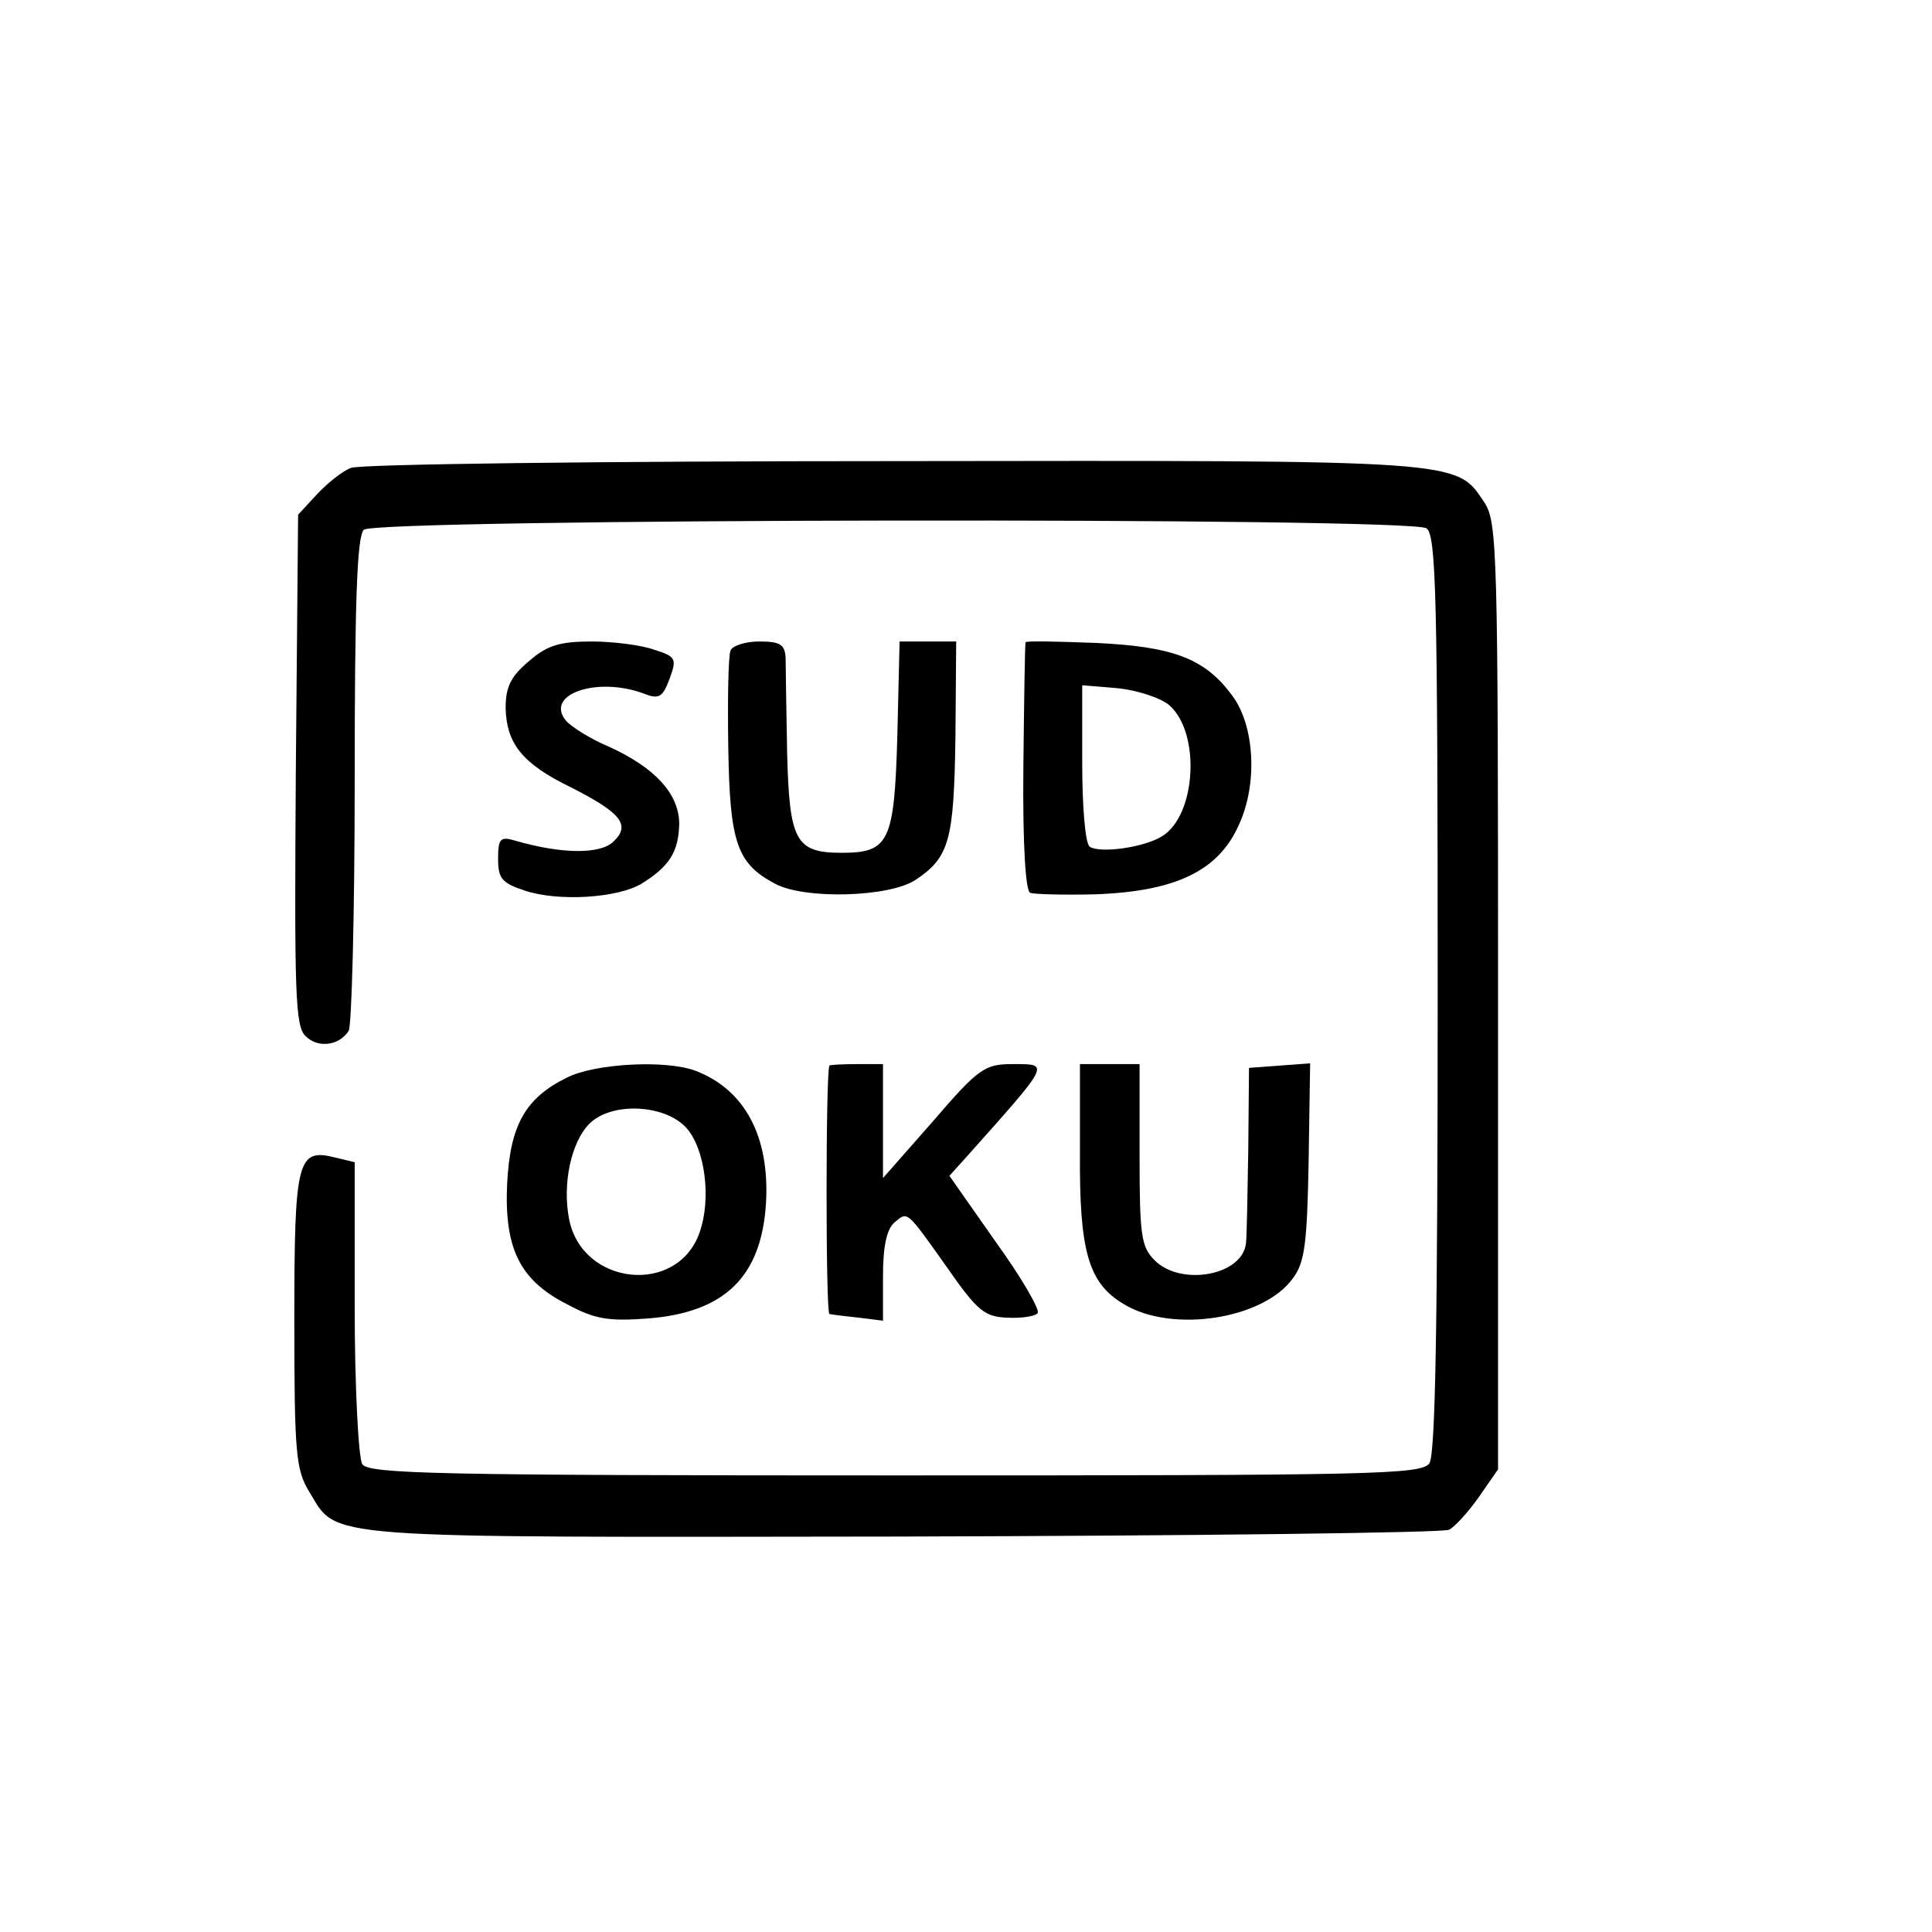 <?xml version="1.0" standalone="no"?>
<!DOCTYPE svg PUBLIC "-//W3C//DTD SVG 20010904//EN"
 "http://www.w3.org/TR/2001/REC-SVG-20010904/DTD/svg10.dtd">
<svg version="1.0" xmlns="http://www.w3.org/2000/svg"
 width="256pt" height="256pt" viewBox="0 0 256 256"
 preserveAspectRatio="xMidYMid meet">
<g transform="translate(0,256) scale(0.1,-0.1)"
fill="#000000" stroke="none">
<path d="M465 1940 c-11 -4 -31 -20 -45 -35 l-25 -27 -3 -338 c-2 -296 -1
-340 13 -353 16 -16 44 -13 57 7 4 6 8 155 8 332 0 235 3 323 12 332 15 15
1384 17 1408 2 13 -8 15 -89 15 -616 0 -439 -3 -611 -11 -623 -11 -15 -75 -16
-708 -16 -607 0 -698 2 -706 15 -5 8 -10 102 -10 207 l0 193 -25 6 c-51 13
-55 -1 -55 -215 0 -177 2 -199 20 -228 38 -63 6 -60 785 -59 391 1 717 5 725
9 8 4 26 24 40 44 l25 36 0 627 c0 588 -1 628 -18 654 -38 57 -24 56 -784 55
-384 0 -707 -4 -718 -9z"/>
<path d="M701 1684 c-24 -20 -31 -34 -31 -62 1 -47 22 -74 86 -105 67 -34 80
-50 57 -72 -17 -17 -68 -17 -130 1 -20 6 -23 3 -23 -24 0 -26 5 -32 35 -42 45
-15 123 -10 155 9 37 23 49 42 50 79 0 40 -32 75 -94 103 -24 10 -49 26 -56
34 -29 35 41 59 103 36 20 -8 25 -5 34 19 10 27 9 30 -20 39 -16 6 -54 11 -83
11 -42 0 -59 -5 -83 -26z"/>
<path d="M968 1698 c-3 -7 -4 -65 -3 -128 2 -126 11 -154 62 -181 39 -21 151
-18 186 5 45 30 51 52 53 189 l1 127 -37 0 -38 0 -3 -126 c-4 -140 -11 -154
-74 -154 -61 0 -69 16 -72 132 -1 56 -2 113 -2 126 -1 18 -7 22 -35 22 -19 0
-36 -6 -38 -12z"/>
<path d="M1359 1709 c-1 -2 -2 -77 -3 -166 -1 -102 3 -164 9 -166 5 -2 45 -3
87 -2 106 4 163 31 190 93 25 55 20 131 -9 170 -36 49 -77 65 -179 70 -52 2
-94 3 -95 1z m191 -84 c41 -37 35 -145 -10 -173 -24 -15 -82 -23 -96 -14 -6 4
-10 53 -10 111 l0 103 48 -4 c26 -3 57 -13 68 -23z"/>
<path d="M751 1132 c-55 -27 -75 -63 -79 -140 -4 -85 16 -128 79 -160 37 -20
55 -23 108 -19 101 8 150 55 156 153 5 88 -28 150 -93 175 -39 15 -134 10
-171 -9z m158 -66 c25 -27 34 -94 18 -139 -29 -84 -156 -71 -173 18 -9 47 3
102 27 126 29 29 99 26 128 -5z"/>
<path d="M1099 1148 c-5 -10 -5 -328 0 -329 3 -1 21 -3 39 -5 l32 -4 0 59 c0
40 5 62 15 71 18 15 15 18 71 -61 39 -56 49 -64 79 -65 19 -1 37 2 40 6 3 5
-22 48 -56 95 l-61 87 19 21 c116 130 115 127 65 127 -37 0 -45 -5 -106 -76
l-66 -75 0 75 0 76 -35 0 c-19 0 -36 -1 -36 -2z"/>
<path d="M1431 1034 c-1 -132 11 -174 58 -202 64 -39 185 -20 224 34 16 21 19
47 21 155 l2 130 -41 -3 -40 -3 -1 -110 c-1 -60 -2 -115 -3 -122 -4 -43 -86
-58 -121 -23 -18 18 -20 33 -20 140 l0 120 -39 0 -40 0 0 -116z"/>
</g>
</svg>
